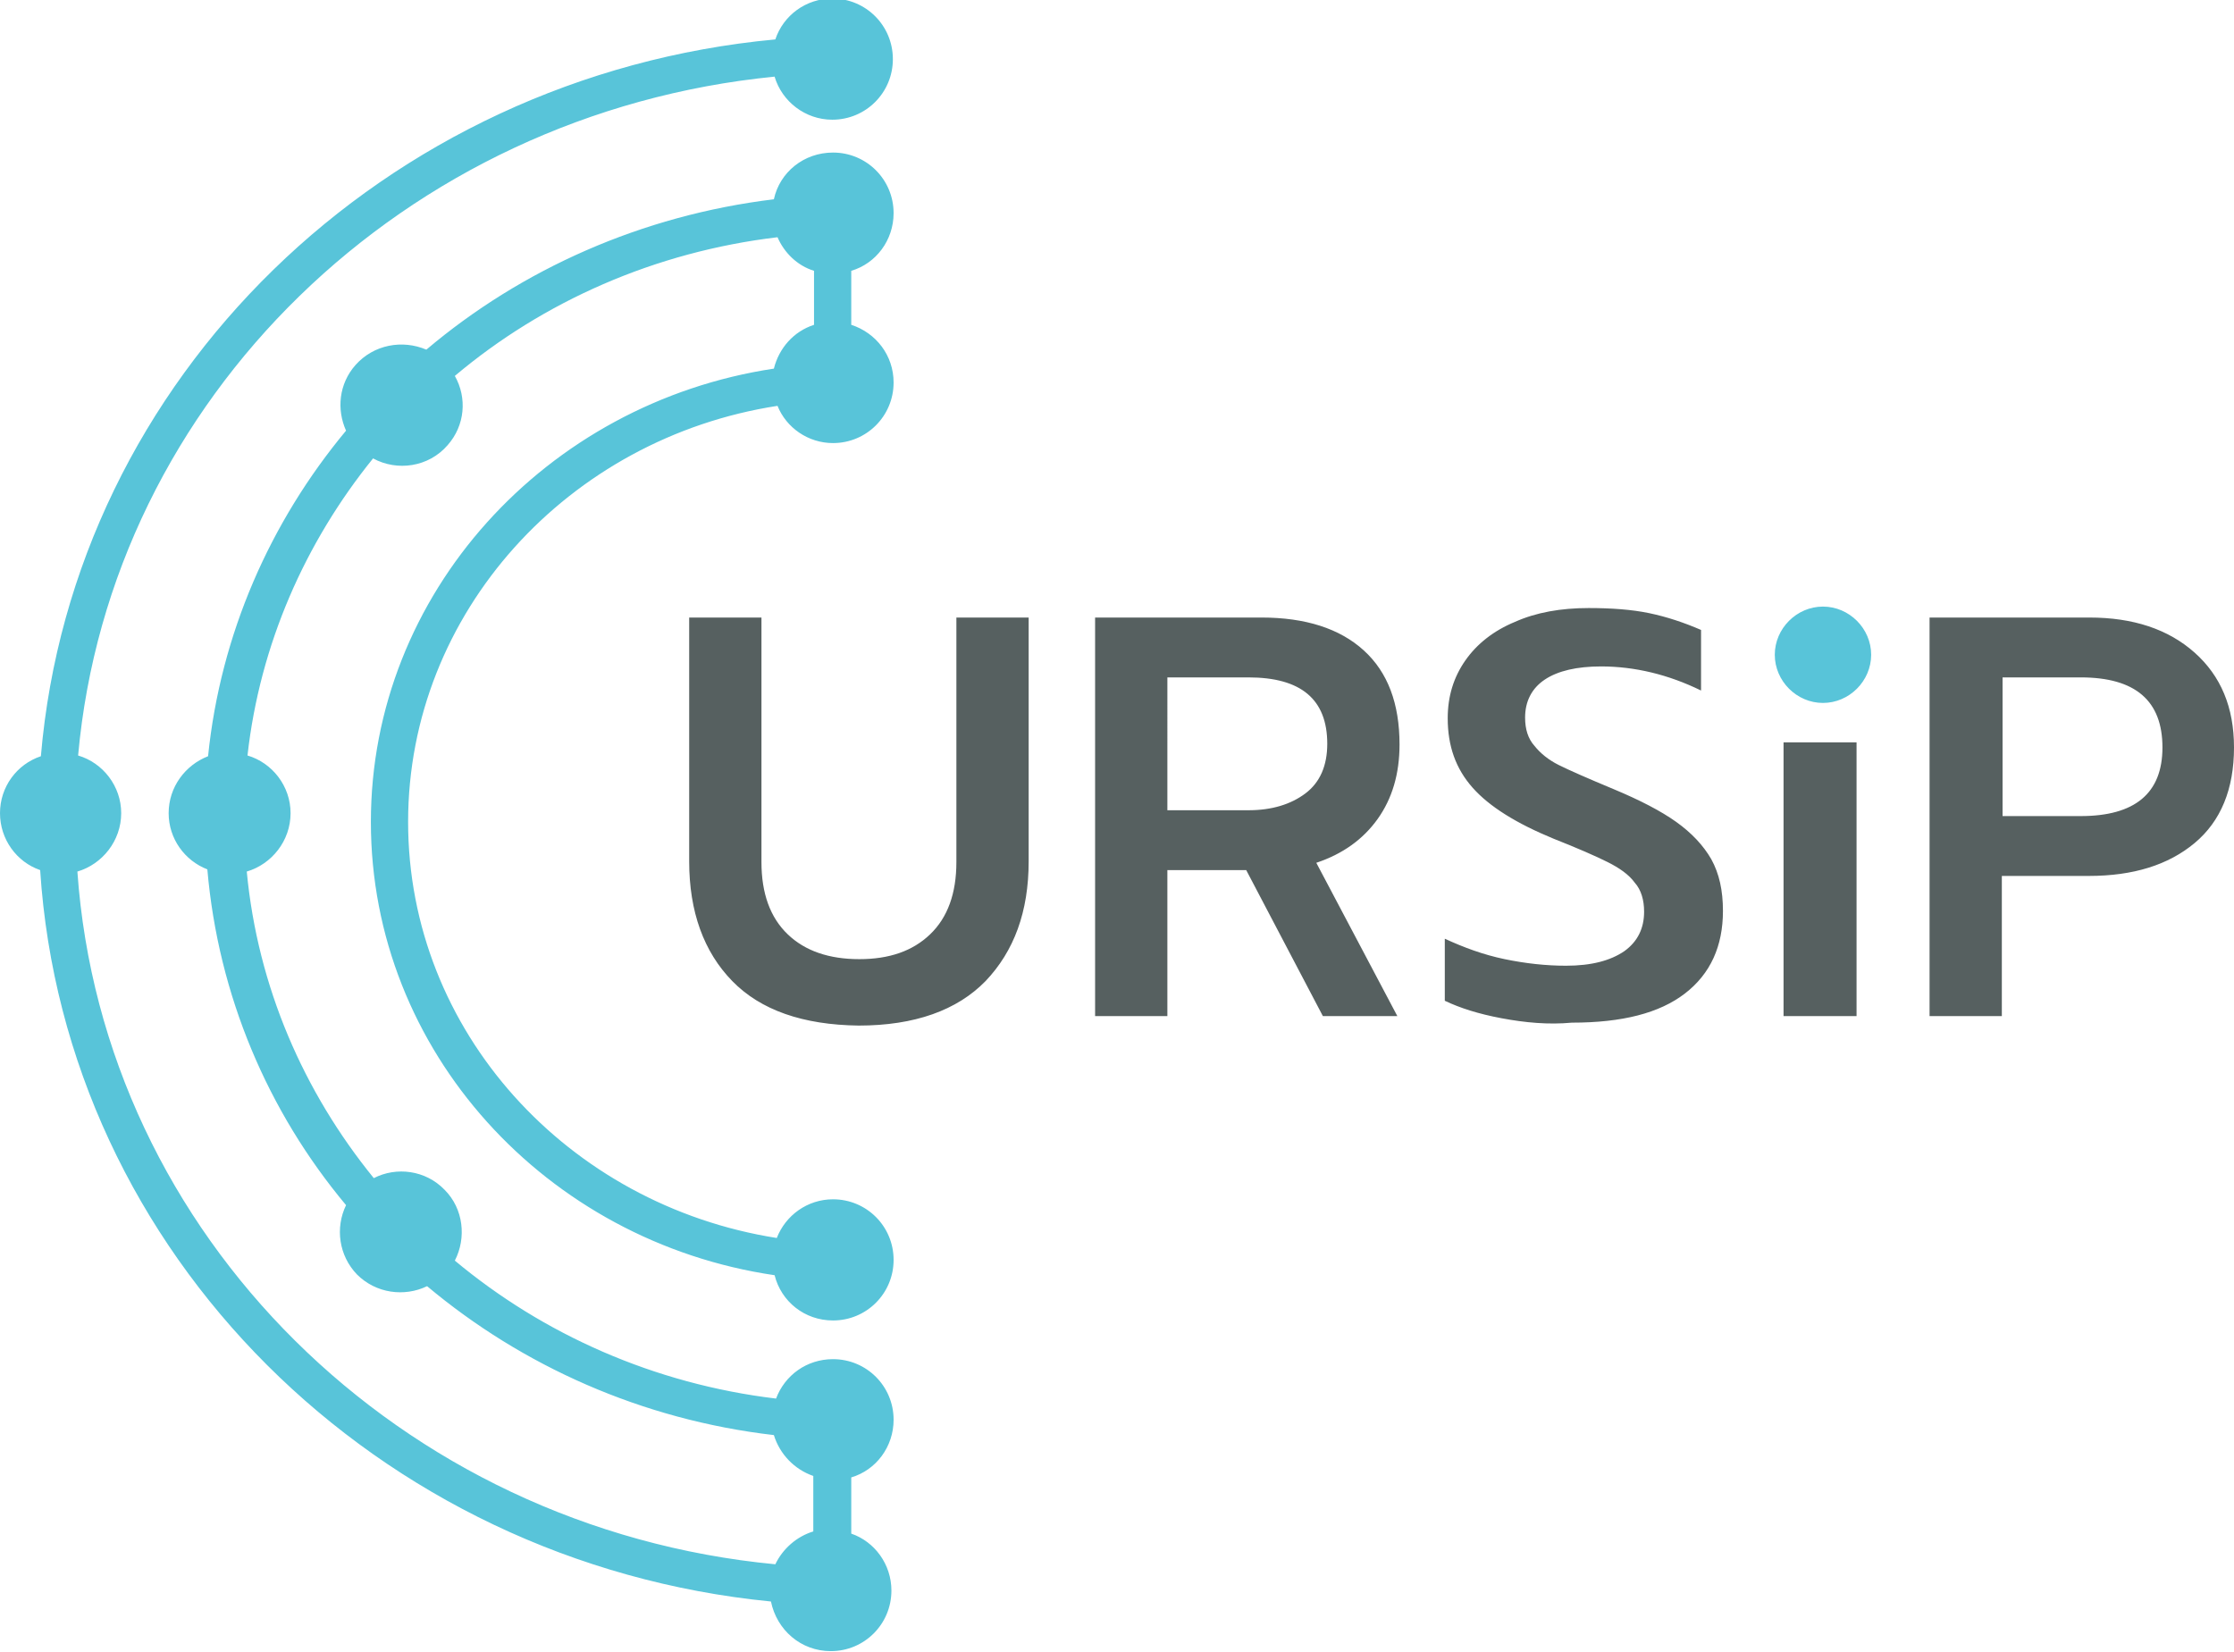 <?xml version="1.0" encoding="utf-8"?>
<!-- Generator: Adobe Illustrator 21.0.0, SVG Export Plug-In . SVG Version: 6.00 Build 0)  -->
<svg version="1.1"
	 id="Слой_1" sketchjs:metadata="eyJ0aXRsZSI6IkRyYXdpbmciLCJkZXNjcmlwdGlvbiI6Ik1hZGUgd2l0aCBTa2V0Y2hwYWQgLSBodHRwczovL3NrZXRjaC5pby9za2V0Y2hwYWQiLCJtZXRhZGF0YSI6e30sImNsaXBQYXRoIjp7ImVuYWJsZWQiOnRydWUsInN0eWxlIjp7InN0cm9rZVN0eWxlIjoiYmxhY2siLCJsaW5lV2lkdGgiOjF9fSwiZXhwb3J0RFBJIjo3MiwiZXhwb3J0Rm9ybWF0Ijoic3ZnIiwiZXhwb3J0UXVhbGl0eSI6MC45NSwidW5pdHMiOiJweCIsIndpZHRoIjozMDUuOTk5OTk5OTk5OTk5OTQsImhlaWdodCI6MjI2LjMsInBhZ2VzIjp7Imxlbmd0aCI6MSwiZGF0YSI6W3sid2lkdGgiOjMwNS45OTk5OTk5OTk5OTk5NCwiaGVpZ2h0IjoyMjYuM31dfX0=" sketchjs:version="5.1.316" xmlns:sketchjs="https://sketch.io/dtd/"
	 xmlns="http://www.w3.org/2000/svg" xmlns:xlink="http://www.w3.org/1999/xlink" x="0px" y="0px" viewBox="0 0 306 226.3"
	 style="enable-background:new 0 0 306 226.3;" xml:space="preserve">
<style type="text/css">
	.st0{fill:#58C4D9;}
	.st1{fill:#566060;}
</style>
<path class="st0" d="M10.7,103.5c3.4,1,5.9,4.2,5.9,7.9c0,3.8-2.6,7-6,8c3.5,49.8,44.2,90,95.6,94.9c1-2.1,2.9-3.8,5.2-4.5v-7.6
	c-2.6-0.9-4.6-3-5.4-5.6c-18.1-2.1-34.5-9.5-47.5-20.4c-3.1,1.5-7,1-9.6-1.6c-2.5-2.6-3-6.4-1.5-9.5c-10.7-12.8-17.5-28.7-19-46
	c-3.1-1.2-5.3-4.2-5.3-7.7c0-3.6,2.3-6.6,5.4-7.8C30.2,86.9,37,71.5,47.4,59c-1.3-2.9-1-6.4,1.3-9c2.5-2.8,6.4-3.5,9.7-2.1
	c13-11,29.5-18.4,47.6-20.6c0.8-3.7,4.1-6.4,8.1-6.4c4.6,0,8.3,3.7,8.3,8.3c0,3.7-2.4,6.9-5.8,7.9v7.4c3.4,1.1,5.8,4.2,5.8,7.9
	c0,4.6-3.7,8.3-8.3,8.3c-3.4,0-6.4-2.1-7.6-5.1c-28.6,4.4-50.6,28.3-50.6,57c0,28.7,21.9,52.5,50.5,57c1.2-3.1,4.2-5.3,7.7-5.3
	c4.6,0,8.3,3.7,8.3,8.3s-3.7,8.3-8.3,8.3c-3.9,0-7.1-2.6-8-6.2c-31.3-4.6-55.3-30.7-55.3-62.1c0-31.3,24-57.4,55.2-62.1
	c0.7-2.8,2.7-5.1,5.5-6v-7.4c-2.3-0.7-4.1-2.5-5-4.6c-16.8,2-32.1,8.8-44.2,19c1.7,3,1.4,6.8-1,9.5c-2.6,3-6.9,3.6-10.2,1.8
	c-9.3,11.5-15.5,25.5-17.2,40.7c3.4,1,5.9,4.2,5.9,7.9c0,3.8-2.6,7-6,8c1.5,15.8,7.8,30.2,17.4,42c3.1-1.6,7.1-1.1,9.7,1.6
	c2.6,2.6,3,6.6,1.4,9.7c12.1,10.1,27.3,16.9,44,18.9c1.2-3.2,4.2-5.4,7.8-5.4c4.6,0,8.3,3.7,8.3,8.3c0,3.7-2.4,6.9-5.8,7.9v7.7
	c3.2,1.1,5.5,4.2,5.5,7.8c0,4.6-3.7,8.3-8.3,8.3c-4.1,0-7.4-2.9-8.2-6.8c-54-5.3-96.7-47.7-100.1-100.2C2.3,118.1,0,115,0,111.4
	c0-3.6,2.3-6.7,5.6-7.8c4.4-51.8,47-93.2,100.6-98.2c1.1-3.3,4.2-5.6,7.8-5.6c4.6,0,8.3,3.7,8.3,8.3s-3.7,8.3-8.3,8.3
	c-3.7,0-6.9-2.5-7.9-5.9C55.4,15.5,15.1,54.6,10.7,103.5z M249.7,83.1c-3.6,0-6.6,3-6.6,6.6s3,6.6,6.6,6.6s6.6-3,6.6-6.6
	S253.3,83.1,249.7,83.1z"/>
<path sketchjs:uid="20" class="st1" d="M100.3,134.4c-3.9-4-5.9-9.5-5.9-16.4V84.6h9.9v33.5c0,4.3,1.2,7.6,3.6,9.9
	c2.4,2.3,5.7,3.4,9.8,3.4c4.1,0,7.3-1.1,9.7-3.4c2.4-2.3,3.6-5.6,3.6-9.9V84.6h9.9V118c0,6.9-2,12.3-5.9,16.4
	c-3.9,4-9.7,6.1-17.4,6.1C110,140.4,104.2,138.4,100.3,134.4z M150,84.6h22.8c6,0,10.7,1.5,14,4.5s4.9,7.3,4.9,12.9
	c0,4-1,7.4-3,10.2c-2,2.8-4.8,4.8-8.4,6l11.1,21h-10.2l-10.5-20h-10.8v20H150L150,84.6L150,84.6z M171,111c3.2,0,5.8-0.8,7.8-2.3
	s3-3.8,3-6.8c0-6.1-3.6-9.1-10.8-9.1h-11.1V111H171z M205.7,139.5c-3.2-0.6-5.7-1.4-7.8-2.4v-8.5c2.6,1.2,5.3,2.2,8.2,2.8
	s5.7,0.9,8.4,0.9c3.5,0,6.1-0.7,8-2c1.8-1.3,2.7-3.1,2.7-5.4c0-1.6-0.4-3-1.3-4c-0.8-1.1-2.1-2-3.7-2.8c-1.6-0.8-4.1-1.9-7.4-3.2
	c-5.1-2.1-8.8-4.4-11.1-7s-3.4-5.7-3.4-9.5c0-3,0.8-5.6,2.4-7.9c1.6-2.3,3.9-4.1,6.8-5.3c2.9-1.3,6.3-1.9,10.1-1.9
	c3.1,0,5.9,0.2,8.3,0.7c2.4,0.5,4.8,1.3,7.1,2.3v8.3c-4.5-2.2-9.1-3.3-13.7-3.3c-3.3,0-5.9,0.6-7.7,1.8c-1.8,1.2-2.7,3-2.7,5.2
	c0,1.6,0.4,2.9,1.3,3.9c0.8,1,1.9,1.9,3.3,2.6c1.4,0.7,3.9,1.8,7.5,3.3s6.5,3,8.6,4.5s3.7,3.2,4.8,5.1c1.1,2,1.6,4.3,1.6,7.1
	c0,4.8-1.7,8.6-5.2,11.3s-8.6,4-15.5,4C212.1,140.4,208.9,140.1,205.7,139.5z M244.3,101.7h10v37.5h-10V101.7z M264.3,84.6h21.9
	c6,0,10.8,1.6,14.4,4.8c3.6,3.2,5.4,7.5,5.4,13c0,5.7-1.8,10.1-5.4,13.1s-8.4,4.5-14.5,4.5h-11.9v19.2h-9.9V84.6z M285,111.8
	c7.4,0,11.2-3.1,11.2-9.4c0-6.4-3.7-9.6-11.2-9.6h-10.7v19H285z"/>
</svg>
